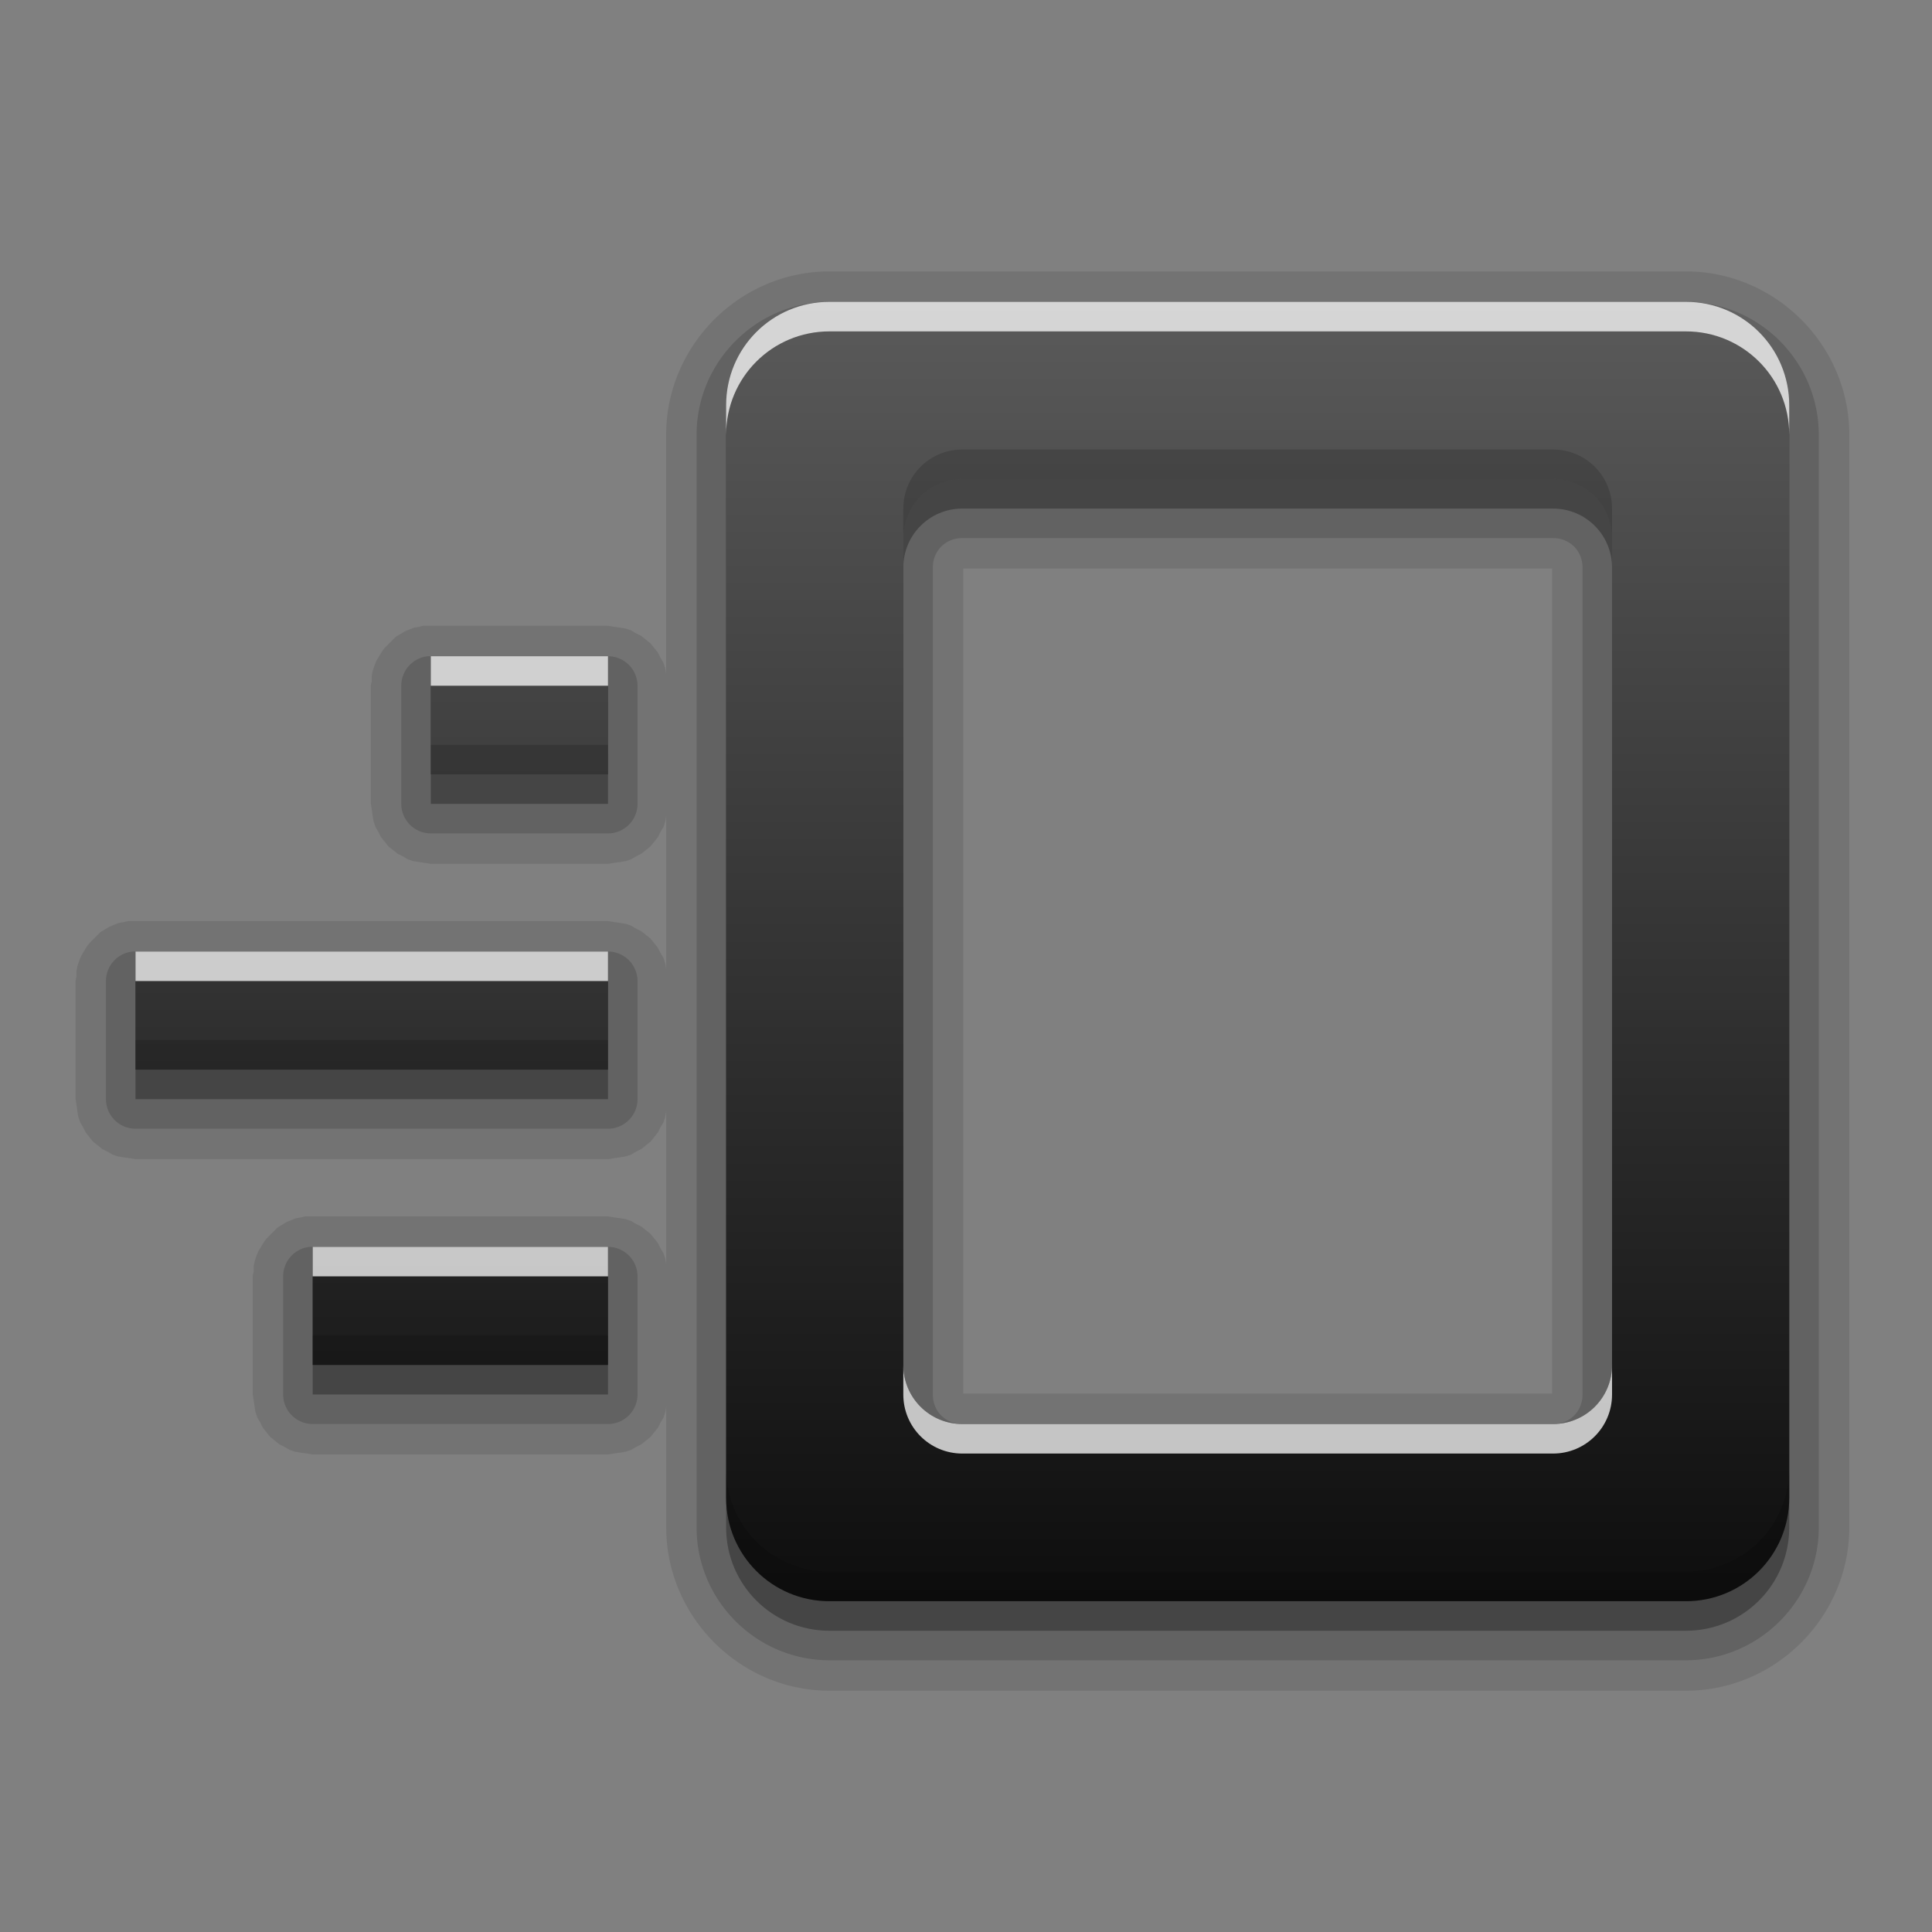 <?xml version="1.0" encoding="UTF-8" standalone="no"?>
<!-- Created with Inkscape (http://www.inkscape.org/) -->

<svg
   xmlns:dc="http://purl.org/dc/elements/1.1/"
   xmlns:cc="http://creativecommons.org/ns#"
   xmlns:rdf="http://www.w3.org/1999/02/22-rdf-syntax-ns#"
   xmlns:svg="http://www.w3.org/2000/svg"
   xmlns="http://www.w3.org/2000/svg"
   xmlns:xlink="http://www.w3.org/1999/xlink"
   xmlns:sodipodi="http://sodipodi.sourceforge.net/DTD/sodipodi-0.dtd"
   xmlns:inkscape="http://www.inkscape.org/namespaces/inkscape"
   version="1.0"
   width="256"
   height="256"
   id="svg2408"
   inkscape:version="0.48.3.1 r9886"
   sodipodi:docname="document-send.svg">
  <rect width="100%" height="100%" fill="#808080" stroke="none"/>
  <sodipodi:namedview
     pagecolor="#ffffff"
     bordercolor="#666666"
     borderopacity="1"
     objecttolerance="10"
     gridtolerance="10"
     guidetolerance="10"
     inkscape:pageopacity="0"
     inkscape:pageshadow="2"
     inkscape:window-width="1024"
     inkscape:window-height="572"
     id="namedview3804"
     showgrid="false"
     inkscape:zoom="1.6367188"
     inkscape:cx="128"
     inkscape:cy="128"
     inkscape:window-x="0"
     inkscape:window-y="28"
     inkscape:window-maximized="0"
     inkscape:current-layer="svg2408" />
  <defs
     id="defs2410">
    <linearGradient
       id="linearGradient3637">
      <stop
         id="stop3639"
         style="stop-color:#5a5a5a;stop-opacity:1;"
         offset="0" />
      <stop
         id="stop3641"
         style="stop-color:#000000;stop-opacity:1;"
         offset="1" />
    </linearGradient>
    <linearGradient
       x1="45.448"
       y1="92.54"
       x2="45.448"
       y2="7.017"
       id="ButtonShadow"
       gradientUnits="userSpaceOnUse"
       gradientTransform="scale(1.006,0.994)">
      <stop
         id="stop3750"
         style="stop-color:#000000;stop-opacity:1"
         offset="0" />
      <stop
         id="stop3752"
         style="stop-color:#000000;stop-opacity:0.588"
         offset="1" />
    </linearGradient>
    <linearGradient
       id="linearGradient3737">
      <stop
         id="stop3739"
         style="stop-color:#ffffff;stop-opacity:1"
         offset="0" />
      <stop
         id="stop3741"
         style="stop-color:#ffffff;stop-opacity:0"
         offset="1" />
    </linearGradient>
    <linearGradient
       id="linearGradient3700">
      <stop
         id="stop3702"
         style="stop-color:#2276c5;stop-opacity:1"
         offset="0" />
      <stop
         id="stop3704"
         style="stop-color:#68baf4;stop-opacity:1"
         offset="1" />
    </linearGradient>
    <filter
       color-interpolation-filters="sRGB"
       id="filter3174">
      <feGaussianBlur
         id="feGaussianBlur3176"
         stdDeviation="1.71" />
    </filter>
    <linearGradient
       x1="36.357"
       y1="6"
       x2="36.357"
       y2="63.893"
       id="linearGradient3188"
       xlink:href="#linearGradient3737"
       gradientUnits="userSpaceOnUse" />
    <filter
       x="-0.192"
       y="-0.192"
       width="1.384"
       height="1.384"
       color-interpolation-filters="sRGB"
       id="filter3794">
      <feGaussianBlur
         id="feGaussianBlur3796"
         stdDeviation="5.28" />
    </filter>
    <linearGradient
       x1="48"
       y1="20.221"
       x2="48"
       y2="138.661"
       id="linearGradient3613"
       xlink:href="#linearGradient3737"
       gradientUnits="userSpaceOnUse" />
    <radialGradient
       cx="48"
       cy="90.172"
       r="42"
       fx="48"
       fy="90.172"
       id="radialGradient3619"
       xlink:href="#linearGradient3737"
       gradientUnits="userSpaceOnUse"
       gradientTransform="matrix(1.157,0,0,0.996,-7.551,0.197)" />
    <clipPath
       id="clipPath3613">
      <rect
         width="84"
         height="84"
         rx="6"
         ry="6"
         x="6"
         y="6"
         id="rect3615"
         style="fill:#ffffff;fill-opacity:1;fill-rule:nonzero;stroke:none" />
    </clipPath>
    <linearGradient
       x1="48"
       y1="90"
       x2="48"
       y2="5.988"
       id="linearGradient2843"
       xlink:href="#linearGradient3700"
       gradientUnits="userSpaceOnUse"
       gradientTransform="translate(0,100)" />
    <clipPath
       id="clipPath3625">
      <path
         d="M 0,0 0,96 96,96 96,0 0,0 z m 12,6 72,0 c 3.324,0 6,2.676 6,6 l 0,72 c 0,3.324 -2.676,6 -6,6 L 12,90 C 8.676,90 6,87.324 6,84 L 6,12 C 6,8.676 8.676,6 12,6 z"
         inkscape:connector-curvature="0"
         id="path3627"
         style="fill:#ffffff;fill-opacity:1;stroke:none" />
    </clipPath>
    <linearGradient
       x1="44.512"
       y1="6"
       x2="44.512"
       y2="90.015"
       id="linearGradient3643"
       xlink:href="#linearGradient3637"
       gradientUnits="userSpaceOnUse" />
    <clipPath
       id="clipPath3649">
      <rect
         width="76"
         height="76"
         rx="4"
         ry="4"
         x="10"
         y="10"
         id="rect3651"
         style="fill:#ffffff;fill-opacity:1;fill-rule:nonzero;stroke:none" />
    </clipPath>
    <filter
       color-interpolation-filters="sRGB"
       id="filter3657">
      <feGaussianBlur
         id="feGaussianBlur3659"
         stdDeviation="1.14" />
    </filter>
    <linearGradient
       inkscape:collect="always"
       xlink:href="#linearGradient3637"
       id="linearGradient3834"
       gradientUnits="userSpaceOnUse"
       gradientTransform="translate(8,2)"
       x1="45"
       y1="24"
       x2="45"
       y2="76" />
  </defs>
  <g
     id="layer2"
     style="display:none"
     transform="translate(0,160)">
    <rect
       width="86"
       height="85"
       rx="6"
       ry="6"
       x="5"
       y="7"
       clip-path="url(#clipPath3625)"
       id="rect3745"
       style="opacity:0.9;fill:url(#ButtonShadow);fill-opacity:1;fill-rule:nonzero;stroke:none;filter:url(#filter3174)" />
  </g>
  <g
     id="layer1"
     style="display:none"
     transform="translate(0,160)">
    <rect
       width="84"
       height="84"
       rx="6"
       ry="6"
       x="6"
       y="6"
       id="rect2419"
       style="opacity:0.8;fill:#000000;fill-opacity:1;fill-rule:nonzero;stroke:none" />
    <path
       d="m 14,10 c -2.216,0 -4,1.784 -4,4 l 0,68 c 0,2.216 1.784,4 4,4 l 68,0 c 2.216,0 4,-1.784 4,-4 l 0,-68 c 0,-2.216 -1.784,-4 -4,-4 l -68,0 z m 0,3.062 68,0 c 0.579,0 0.938,0.359 0.938,0.938 l 0,68 c 0,0.579 -0.359,0.938 -0.938,0.938 l -68,0 c -0.579,0 -0.938,-0.359 -0.938,-0.938 l 0,-68 c 0,-0.579 0.359,-0.938 0.938,-0.938 z"
       inkscape:connector-curvature="0"
       id="rect3726"
       style="opacity:0.08;fill:#000000;fill-opacity:1;fill-rule:nonzero;stroke:none" />
    <path
       d="M 12,6 C 8.676,6 6,8.676 6,12 l 0,72 c 0,3.324 2.676,6 6,6 l 72,0 c 3.324,0 6,-2.676 6,-6 L 90,12 C 90,8.676 87.324,6 84,6 L 12,6 z m 2,4 68,0 c 2.216,0 4,1.784 4,4 l 0,68 c 0,2.216 -1.784,4 -4,4 l -68,0 c -2.216,0 -4,-1.784 -4,-4 l 0,-68 c 0,-2.216 1.784,-4 4,-4 z"
       inkscape:connector-curvature="0"
       id="rect3629"
       style="fill:url(#linearGradient3643);fill-opacity:1;fill-rule:nonzero;stroke:none" />
    <path
       d="M 12,6 C 8.676,6 6,8.676 6,12 l 0,2 0,68 0,2 c 0,0.335 0.041,0.651 0.094,0.969 0.049,0.296 0.097,0.597 0.188,0.875 0.01,0.03 0.021,0.064 0.031,0.094 0.099,0.288 0.235,0.547 0.375,0.812 0.145,0.274 0.316,0.536 0.5,0.781 0.184,0.246 0.374,0.473 0.594,0.688 0.44,0.428 0.943,0.815 1.5,1.094 0.279,0.14 0.573,0.247 0.875,0.344 -0.256,-0.1 -0.487,-0.236 -0.719,-0.375 -0.007,-0.004 -0.024,0.004 -0.031,0 -0.032,-0.019 -0.062,-0.043 -0.094,-0.062 -0.12,-0.077 -0.231,-0.164 -0.344,-0.25 -0.106,-0.081 -0.213,-0.161 -0.312,-0.25 C 8.478,88.557 8.309,88.373 8.156,88.188 8.049,88.057 7.938,87.922 7.844,87.781 7.819,87.743 7.805,87.695 7.781,87.656 7.716,87.553 7.651,87.452 7.594,87.344 7.493,87.149 7.388,86.928 7.312,86.719 7.305,86.697 7.289,86.678 7.281,86.656 7.249,86.564 7.245,86.469 7.219,86.375 7.188,86.268 7.148,86.172 7.125,86.062 7.052,85.721 7,85.364 7,85 L 7,83 7,15 7,13 C 7,10.218 9.218,8 12,8 l 2,0 68,0 2,0 c 2.782,0 5,2.218 5,5 l 0,2 0,68 0,2 c 0,0.364 -0.052,0.721 -0.125,1.062 -0.044,0.207 -0.088,0.398 -0.156,0.594 -0.008,0.022 -0.023,0.041 -0.031,0.062 -0.063,0.174 -0.138,0.367 -0.219,0.531 -0.042,0.083 -0.079,0.17 -0.125,0.25 -0.055,0.097 -0.127,0.188 -0.188,0.281 -0.094,0.141 -0.205,0.276 -0.312,0.406 -0.143,0.174 -0.303,0.347 -0.469,0.5 -0.011,0.01 -0.02,0.021 -0.031,0.031 -0.138,0.126 -0.285,0.234 -0.438,0.344 -0.103,0.073 -0.204,0.153 -0.312,0.219 -0.007,0.004 -0.024,-0.004 -0.031,0 -0.232,0.139 -0.463,0.275 -0.719,0.375 0.302,-0.097 0.596,-0.204 0.875,-0.344 0.557,-0.279 1.06,-0.666 1.5,-1.094 0.22,-0.214 0.409,-0.442 0.594,-0.688 0.184,-0.246 0.355,-0.508 0.5,-0.781 0.14,-0.265 0.276,-0.525 0.375,-0.812 0.01,-0.031 0.021,-0.063 0.031,-0.094 0.09,-0.278 0.139,-0.579 0.188,-0.875 C 89.959,84.651 90,84.335 90,84 l 0,-2 0,-68 0,-2 C 90,8.676 87.324,6 84,6 L 12,6 z"
       inkscape:connector-curvature="0"
       id="rect3728"
       style="fill:url(#linearGradient3188);fill-opacity:1;fill-rule:nonzero;stroke:none" />
    <path
       d="M 12,90 C 8.676,90 6,87.324 6,84 L 6,82 6,14 6,12 c 0,-0.335 0.041,-0.651 0.094,-0.969 0.049,-0.296 0.097,-0.597 0.188,-0.875 C 6.291,10.126 6.302,10.093 6.312,10.062 6.411,9.775 6.547,9.515 6.688,9.25 6.832,8.976 7.003,8.714 7.188,8.469 7.372,8.223 7.561,7.995 7.781,7.781 8.221,7.353 8.724,6.967 9.281,6.688 9.56,6.548 9.855,6.441 10.156,6.344 9.9,6.444 9.67,6.58 9.438,6.719 c -0.007,0.004 -0.024,-0.004 -0.031,0 -0.032,0.019 -0.062,0.043 -0.094,0.062 -0.12,0.077 -0.231,0.164 -0.344,0.25 -0.106,0.081 -0.213,0.161 -0.312,0.25 C 8.478,7.443 8.309,7.627 8.156,7.812 8.049,7.943 7.938,8.078 7.844,8.219 7.819,8.257 7.805,8.305 7.781,8.344 7.716,8.447 7.651,8.548 7.594,8.656 7.493,8.851 7.388,9.072 7.312,9.281 7.305,9.303 7.289,9.322 7.281,9.344 7.249,9.436 7.245,9.531 7.219,9.625 7.188,9.732 7.148,9.828 7.125,9.938 7.052,10.279 7,10.636 7,11 l 0,2 0,68 0,2 c 0,2.782 2.218,5 5,5 l 2,0 68,0 2,0 c 2.782,0 5,-2.218 5,-5 l 0,-2 0,-68 0,-2 C 89,10.636 88.948,10.279 88.875,9.938 88.831,9.731 88.787,9.54 88.719,9.344 88.711,9.322 88.695,9.303 88.688,9.281 88.625,9.108 88.549,8.914 88.469,8.75 88.427,8.667 88.39,8.58 88.344,8.5 88.289,8.403 88.217,8.312 88.156,8.219 88.062,8.078 87.951,7.943 87.844,7.812 87.701,7.638 87.541,7.466 87.375,7.312 87.364,7.302 87.355,7.291 87.344,7.281 87.205,7.156 87.059,7.047 86.906,6.938 86.804,6.864 86.702,6.784 86.594,6.719 c -0.007,-0.004 -0.024,0.004 -0.031,0 -0.232,-0.139 -0.463,-0.275 -0.719,-0.375 0.302,0.097 0.596,0.204 0.875,0.344 0.557,0.279 1.06,0.666 1.5,1.094 0.22,0.214 0.409,0.442 0.594,0.688 0.184,0.246 0.355,0.508 0.5,0.781 0.14,0.265 0.276,0.525 0.375,0.812 0.01,0.031 0.021,0.063 0.031,0.094 0.09,0.278 0.139,0.579 0.188,0.875 C 89.959,11.349 90,11.665 90,12 l 0,2 0,68 0,2 c 0,3.324 -2.676,6 -6,6 l -72,0 z"
       inkscape:connector-curvature="0"
       id="path3615"
       style="opacity:0.6;fill:url(#radialGradient3619);fill-opacity:1;fill-rule:nonzero;stroke:none" />
    <rect
       width="84"
       height="84"
       rx="6"
       ry="6"
       x="6"
       y="106"
       id="rect2841"
       style="fill:url(#linearGradient2843);fill-opacity:1;fill-rule:nonzero;stroke:none" />
    <rect
       width="76"
       height="76"
       rx="4"
       ry="4"
       x="10"
       y="110"
       id="rect3634"
       style="fill:#ff0000;fill-opacity:1;fill-rule:nonzero;stroke:none" />
    <path
       d="m 14,9 c -2.753,0 -5,2.247 -5,5 l 0,68 c 0,2.753 2.247,5 5,5 l 68,0 c 2.753,0 5,-2.247 5,-5 L 87,14 C 87,11.247 84.753,9 82,9 L 14,9 z m 0,2 68,0 c 1.679,0 3,1.321 3,3 l 0,68 c 0,1.679 -1.321,3 -3,3 l -68,0 c -1.679,0 -3,-1.321 -3,-3 l 0,-68 c 0,-1.679 1.321,-3 3,-3 z"
       inkscape:connector-curvature="0"
       transform="translate(-110,0)"
       clip-path="url(#clipPath3649)"
       id="rect3647"
       style="font-size:medium;font-style:normal;font-variant:normal;font-weight:normal;font-stretch:normal;text-indent:0;text-align:start;text-decoration:none;line-height:normal;letter-spacing:normal;word-spacing:normal;text-transform:none;direction:ltr;block-progression:tb;writing-mode:lr-tb;text-anchor:start;color:#000000;fill:#000000;fill-opacity:1;stroke:none;stroke-width:2;marker:none;visibility:visible;display:inline;overflow:visible;filter:url(#filter3657);enable-background:accumulate;font-family:Abandoned Bitplane;-inkscape-font-specification:Abandoned Bitplane" />
    <path
       d="m 14.089,10 c -2.216,0 -4,1.784 -4,4 l 0,68 c 0,2.216 1.784,4 4,4 l 68,0 c 2.216,0 4,-1.784 4,-4 l 0,-68 c 0,-2.216 -1.784,-4 -4,-4 l -68,0 z m 0,2 68,0 c 1.14,0 2,0.86 2,2 l 0,68 c 0,1.14 -0.86,2 -2,2 l -68,0 c -1.14,0 -2,-0.86 -2,-2 l 0,-68 c 0,-1.14 0.86,-2 2,-2 z"
       inkscape:connector-curvature="0"
       id="path3709"
       style="opacity:0.16;fill:#000000;fill-opacity:1;fill-rule:nonzero;stroke:none" />
    <path
       d="m 14,10 c -2.216,0 -4,1.784 -4,4 l 0,68 c 0,2.216 1.784,4 4,4 l 68,0 c 2.216,0 4,-1.784 4,-4 l 0,-68 c 0,-2.216 -1.784,-4 -4,-4 l -68,0 z m 0,1 68,0 c 1.674,0 3,1.326 3,3 l 0,68 c 0,1.674 -1.326,3 -3,3 l -68,0 c -1.674,0 -3,-1.326 -3,-3 l 0,-68 c 0,-1.674 1.326,-3 3,-3 z"
       inkscape:connector-curvature="0"
       id="path3707"
       style="opacity:0.36;fill:#000000;fill-opacity:1;fill-rule:nonzero;stroke:none" />
  </g>
  <g
     id="layer5"
     style="display:none"
     transform="translate(0,160)">
    <rect
       width="66"
       height="66"
       rx="12"
       ry="12"
       x="15"
       y="15"
       clip-path="url(#clipPath3613)"
       id="rect3171"
       style="opacity:0.1;fill:url(#linearGradient3613);fill-opacity:1;fill-rule:nonzero;stroke:#ffffff;stroke-width:0.5;stroke-linecap:round;stroke-linejoin:miter;stroke-miterlimit:4;stroke-opacity:1;stroke-dasharray:none;stroke-dashoffset:0;filter:url(#filter3794)" />
  </g>
  <g
     id="g3826"
     transform="matrix(3.913,0,0,3.913,-52.479,-61.741)">
    <path
       d="m 41.5,24.969 c -3.031,0 -5.531,2.5 -5.531,5.531 l 0,8.094 c 1.02e-4,5.11e-4 -0.031,-0.188 -0.031,-0.188 1.52e-4,4.99e-4 -0.063,-0.188 -0.062,-0.188 2e-4,4.81e-4 -0.094,-0.157 -0.094,-0.156 2.46e-4,4.59e-4 -0.094,-0.188 -0.094,-0.188 2.9e-4,4.33e-4 -0.125,-0.157 -0.125,-0.156 3.31e-4,4.03e-4 -0.125,-0.157 -0.125,-0.156 3.68e-4,3.68e-4 -0.157,-0.125 -0.156,-0.125 4.03e-4,3.31e-4 -0.157,-0.125 -0.156,-0.125 4.33e-4,2.9e-4 -0.188,-0.094 -0.188,-0.094 4.59e-4,2.46e-4 -0.157,-0.094 -0.156,-0.094 4.81e-4,2e-4 -0.188,-0.063 -0.188,-0.062 4.99e-4,1.52e-4 -0.188,-0.031 -0.188,-0.031 5.11e-4,1.02e-4 -0.219,-0.031 -0.219,-0.031 5.19e-4,5.2e-5 -0.188,-0.031 -0.188,-0.031 l -5.938,0 c 1.42e-4,7e-6 -0.04,-3e-6 -0.062,0 -0.011,10e-7 -0.018,0 -0.031,0 2.84e-4,1.3e-5 -0.072,2e-6 -0.125,0 -0.04,-10e-7 -0.094,1e-5 -0.094,0 A 1.018,1.018 0 0 0 27.625,37 c 4.56e-4,-8.8e-5 -0.188,0.031 -0.188,0.031 4.47e-4,-1.27e-4 -0.157,0.063 -0.156,0.062 4.34e-4,-1.66e-4 -0.157,0.063 -0.156,0.062 4.18e-4,-2.03e-4 -0.157,0.094 -0.156,0.094 3.99e-4,-2.38e-4 -0.157,0.094 -0.156,0.094 3.76e-4,-2.72e-4 -0.125,0.125 -0.125,0.125 3.51e-4,-3.04e-4 -0.125,0.125 -0.125,0.125 3.23e-4,-3.34e-4 -0.125,0.125 -0.125,0.125 2.93e-4,-3.61e-4 -0.094,0.125 -0.094,0.125 2.6e-4,-3.85e-4 -0.094,0.157 -0.094,0.156 2.26e-4,-4.06e-4 -0.094,0.157 -0.094,0.156 1.9e-4,-4.24e-4 -0.063,0.157 -0.062,0.156 1.52e-4,-4.39e-4 -0.063,0.188 -0.062,0.188 1.13e-4,-4.51e-4 -0.031,0.157 -0.031,0.156 7.3e-5,-4.59e-4 -3.3e-5,0.188 0,0.188 2.8e-5,-3.88e-4 -0.03,0.116 -0.031,0.156 -2.14e-4,0.008 1e-6,0.031 0,0.031 l 0,3.969 c -1e-6,-5.21e-4 0.031,0.188 0.031,0.188 -5.2e-5,-5.19e-4 0.031,0.219 0.031,0.219 -1.02e-4,-5.11e-4 0.031,0.188 0.031,0.188 -1.52e-4,-4.99e-4 0.063,0.188 0.062,0.188 -2e-4,-4.81e-4 0.094,0.157 0.094,0.156 -2.46e-4,-4.59e-4 0.094,0.188 0.094,0.188 -2.9e-4,-4.33e-4 0.125,0.157 0.125,0.156 -3.31e-4,-4.03e-4 0.125,0.157 0.125,0.156 -3.68e-4,-3.68e-4 0.157,0.125 0.156,0.125 -4.03e-4,-3.31e-4 0.157,0.125 0.156,0.125 -4.33e-4,-2.9e-4 0.188,0.094 0.188,0.094 -4.59e-4,-2.46e-4 0.157,0.094 0.156,0.094 -4.81e-4,-2e-4 0.188,0.063 0.188,0.062 -4.99e-4,-1.52e-4 0.188,0.031 0.188,0.031 -5.11e-4,-1.02e-4 0.219,0.031 0.219,0.031 -5.19e-4,-5.2e-5 0.188,0.031 0.188,0.031 l 6,0 c -5.21e-4,10e-7 0.188,-0.031 0.188,-0.031 -5.19e-4,5.2e-5 0.219,-0.031 0.219,-0.031 -5.11e-4,1.02e-4 0.188,-0.031 0.188,-0.031 -4.99e-4,1.52e-4 0.188,-0.063 0.188,-0.062 -4.81e-4,2e-4 0.157,-0.094 0.156,-0.094 -4.59e-4,2.46e-4 0.188,-0.094 0.188,-0.094 -4.33e-4,2.9e-4 0.157,-0.125 0.156,-0.125 -4.03e-4,3.31e-4 0.157,-0.125 0.156,-0.125 -3.68e-4,3.68e-4 0.125,-0.157 0.125,-0.156 -3.31e-4,4.03e-4 0.125,-0.157 0.125,-0.156 -2.9e-4,4.33e-4 0.094,-0.188 0.094,-0.188 -2.46e-4,4.59e-4 0.094,-0.157 0.094,-0.156 -2e-4,4.81e-4 0.063,-0.188 0.062,-0.188 -1.52e-4,4.99e-4 0.031,-0.188 0.031,-0.188 l 0,5.188 c 1.02e-4,5.11e-4 -0.031,-0.188 -0.031,-0.188 1.52e-4,4.99e-4 -0.063,-0.188 -0.062,-0.188 2e-4,4.81e-4 -0.094,-0.157 -0.094,-0.156 2.46e-4,4.59e-4 -0.094,-0.188 -0.094,-0.188 2.9e-4,4.33e-4 -0.125,-0.157 -0.125,-0.156 3.31e-4,4.03e-4 -0.125,-0.157 -0.125,-0.156 3.68e-4,3.68e-4 -0.157,-0.125 -0.156,-0.125 4.03e-4,3.31e-4 -0.157,-0.125 -0.156,-0.125 4.33e-4,2.9e-4 -0.188,-0.094 -0.188,-0.094 4.59e-4,2.46e-4 -0.157,-0.094 -0.156,-0.094 4.81e-4,2e-4 -0.188,-0.063 -0.188,-0.062 4.99e-4,1.52e-4 -0.188,-0.031 -0.188,-0.031 5.11e-4,1.02e-4 -0.219,-0.031 -0.219,-0.031 5.19e-4,5.2e-5 -0.188,-0.031 -0.188,-0.031 l -15.938,0 c 1.42e-4,7e-6 -0.04,-3e-6 -0.062,0 -0.011,10e-7 -0.018,0 -0.031,0 2.84e-4,1.3e-5 -0.072,2e-6 -0.125,0 -0.04,-10e-7 -0.094,1e-5 -0.094,0 A 1.018,1.018 0 0 0 17.625,47 c 4.56e-4,-8.8e-5 -0.188,0.031 -0.188,0.031 4.47e-4,-1.27e-4 -0.157,0.063 -0.156,0.062 4.34e-4,-1.66e-4 -0.157,0.063 -0.156,0.062 4.18e-4,-2.03e-4 -0.157,0.094 -0.156,0.094 3.99e-4,-2.38e-4 -0.157,0.094 -0.156,0.094 3.76e-4,-2.72e-4 -0.125,0.125 -0.125,0.125 3.51e-4,-3.04e-4 -0.125,0.125 -0.125,0.125 3.23e-4,-3.34e-4 -0.125,0.125 -0.125,0.125 2.93e-4,-3.61e-4 -0.094,0.125 -0.094,0.125 2.6e-4,-3.85e-4 -0.094,0.157 -0.094,0.156 2.26e-4,-4.06e-4 -0.094,0.157 -0.094,0.156 1.9e-4,-4.24e-4 -0.063,0.157 -0.062,0.156 1.52e-4,-4.39e-4 -0.063,0.188 -0.062,0.188 1.13e-4,-4.51e-4 -0.031,0.157 -0.031,0.156 7.3e-5,-4.59e-4 -3.3e-5,0.188 0,0.188 2.8e-5,-3.88e-4 -0.03,0.116 -0.031,0.156 -2.14e-4,0.008 10e-7,0.031 0,0.031 l 0,3.969 c -10e-7,-5.21e-4 0.031,0.188 0.031,0.188 -5.2e-5,-5.19e-4 0.031,0.219 0.031,0.219 -1.02e-4,-5.11e-4 0.031,0.188 0.031,0.188 -1.52e-4,-4.99e-4 0.063,0.188 0.062,0.188 -2e-4,-4.81e-4 0.094,0.157 0.094,0.156 -2.46e-4,-4.59e-4 0.094,0.188 0.094,0.188 -2.9e-4,-4.33e-4 0.125,0.157 0.125,0.156 -3.31e-4,-4.03e-4 0.125,0.157 0.125,0.156 -3.68e-4,-3.68e-4 0.157,0.125 0.156,0.125 -4.03e-4,-3.31e-4 0.157,0.125 0.156,0.125 -4.33e-4,-2.9e-4 0.188,0.094 0.188,0.094 -4.59e-4,-2.46e-4 0.157,0.094 0.156,0.094 -4.81e-4,-2e-4 0.188,0.063 0.188,0.062 -4.99e-4,-1.52e-4 0.188,0.031 0.188,0.031 -5.11e-4,-1.02e-4 0.219,0.031 0.219,0.031 -5.19e-4,-5.2e-5 0.188,0.031 0.188,0.031 l 16,0 c -5.21e-4,10e-7 0.188,-0.031 0.188,-0.031 -5.19e-4,5.2e-5 0.219,-0.031 0.219,-0.031 -5.11e-4,1.02e-4 0.188,-0.031 0.188,-0.031 -4.99e-4,1.52e-4 0.188,-0.063 0.188,-0.062 -4.81e-4,2e-4 0.157,-0.094 0.156,-0.094 -4.59e-4,2.46e-4 0.188,-0.094 0.188,-0.094 -4.33e-4,2.9e-4 0.157,-0.125 0.156,-0.125 -4.03e-4,3.31e-4 0.157,-0.125 0.156,-0.125 -3.68e-4,3.68e-4 0.125,-0.157 0.125,-0.156 -3.31e-4,4.03e-4 0.125,-0.157 0.125,-0.156 -2.9e-4,4.33e-4 0.094,-0.188 0.094,-0.188 -2.46e-4,4.59e-4 0.094,-0.157 0.094,-0.156 -2e-4,4.81e-4 0.063,-0.188 0.062,-0.188 -1.52e-4,4.99e-4 0.031,-0.188 0.031,-0.188 l 0,5.188 c 1.02e-4,5.11e-4 -0.031,-0.188 -0.031,-0.188 1.52e-4,4.99e-4 -0.063,-0.188 -0.062,-0.188 2e-4,4.81e-4 -0.094,-0.157 -0.094,-0.156 2.46e-4,4.59e-4 -0.094,-0.188 -0.094,-0.188 2.9e-4,4.33e-4 -0.125,-0.157 -0.125,-0.156 3.31e-4,4.03e-4 -0.125,-0.157 -0.125,-0.156 3.68e-4,3.68e-4 -0.157,-0.125 -0.156,-0.125 4.03e-4,3.31e-4 -0.157,-0.125 -0.156,-0.125 4.33e-4,2.9e-4 -0.188,-0.094 -0.188,-0.094 4.59e-4,2.46e-4 -0.157,-0.094 -0.156,-0.094 4.81e-4,2e-4 -0.188,-0.063 -0.188,-0.062 4.99e-4,1.52e-4 -0.188,-0.031 -0.188,-0.031 5.11e-4,1.02e-4 -0.219,-0.031 -0.219,-0.031 5.19e-4,5.2e-5 -0.188,-0.031 -0.188,-0.031 l -9.938,0 c 1.42e-4,7e-6 -0.04,-3e-6 -0.062,0 -0.011,10e-7 -0.018,0 -0.031,0 2.84e-4,1.3e-5 -0.072,2e-6 -0.125,0 -0.04,-10e-7 -0.094,1e-5 -0.094,0 A 1.018,1.018 0 0 0 23.625,57 c 4.56e-4,-8.8e-5 -0.188,0.031 -0.188,0.031 4.47e-4,-1.27e-4 -0.157,0.063 -0.156,0.062 4.34e-4,-1.66e-4 -0.157,0.063 -0.156,0.062 4.18e-4,-2.03e-4 -0.157,0.094 -0.156,0.094 3.99e-4,-2.38e-4 -0.157,0.094 -0.156,0.094 3.76e-4,-2.72e-4 -0.125,0.125 -0.125,0.125 3.51e-4,-3.04e-4 -0.125,0.125 -0.125,0.125 3.23e-4,-3.34e-4 -0.125,0.125 -0.125,0.125 2.93e-4,-3.61e-4 -0.094,0.125 -0.094,0.125 2.6e-4,-3.85e-4 -0.094,0.157 -0.094,0.156 2.26e-4,-4.06e-4 -0.094,0.157 -0.094,0.156 1.9e-4,-4.24e-4 -0.063,0.157 -0.062,0.156 1.52e-4,-4.39e-4 -0.063,0.188 -0.062,0.188 1.13e-4,-4.51e-4 -0.031,0.157 -0.031,0.156 7.3e-5,-4.59e-4 -3.3e-5,0.188 0,0.188 2.8e-5,-3.88e-4 -0.03,0.116 -0.031,0.156 -2.14e-4,0.008 1e-6,0.031 0,0.031 l 0,3.969 c -1e-6,-5.21e-4 0.031,0.188 0.031,0.188 -5.2e-5,-5.19e-4 0.031,0.219 0.031,0.219 -1.02e-4,-5.11e-4 0.031,0.188 0.031,0.188 -1.52e-4,-4.99e-4 0.063,0.188 0.062,0.188 -2e-4,-4.81e-4 0.094,0.157 0.094,0.156 -2.46e-4,-4.59e-4 0.094,0.188 0.094,0.188 -2.9e-4,-4.33e-4 0.125,0.157 0.125,0.156 -3.31e-4,-4.03e-4 0.125,0.157 0.125,0.156 -3.68e-4,-3.68e-4 0.157,0.125 0.156,0.125 -4.03e-4,-3.31e-4 0.157,0.125 0.156,0.125 -4.33e-4,-2.9e-4 0.188,0.094 0.188,0.094 -4.59e-4,-2.46e-4 0.157,0.094 0.156,0.094 -4.81e-4,-2e-4 0.188,0.063 0.188,0.062 -4.99e-4,-1.52e-4 0.188,0.031 0.188,0.031 -5.11e-4,-1.02e-4 0.219,0.031 0.219,0.031 -5.19e-4,-5.2e-5 0.188,0.031 0.188,0.031 l 10,0 c -5.21e-4,10e-7 0.188,-0.031 0.188,-0.031 -5.19e-4,5.2e-5 0.219,-0.031 0.219,-0.031 -5.11e-4,1.02e-4 0.188,-0.031 0.188,-0.031 -4.99e-4,1.52e-4 0.188,-0.063 0.188,-0.062 -4.81e-4,2e-4 0.157,-0.094 0.156,-0.094 -4.59e-4,2.46e-4 0.188,-0.094 0.188,-0.094 -4.33e-4,2.9e-4 0.157,-0.125 0.156,-0.125 -4.03e-4,3.31e-4 0.157,-0.125 0.156,-0.125 -3.68e-4,3.68e-4 0.125,-0.157 0.125,-0.156 -3.31e-4,4.03e-4 0.125,-0.157 0.125,-0.156 -2.9e-4,4.33e-4 0.094,-0.188 0.094,-0.188 -2.46e-4,4.59e-4 0.094,-0.157 0.094,-0.156 -2e-4,4.81e-4 0.063,-0.188 0.062,-0.188 -1.52e-4,4.99e-4 0.031,-0.188 0.031,-0.188 l 0,4.094 c 0,3.031 2.5,5.531 5.531,5.531 l 29,0 c 3.031,0 5.531,-2.5 5.531,-5.531 l 0,-37 c 0,-3.031 -2.5,-5.531 -5.531,-5.531 l -29,0 z m 4.531,10.062 19.938,0 0,27.938 -19.938,0 0,-27.938 z"
       id="path3906"
       style="opacity:0.1;color:#000000;fill:#000000;fill-opacity:1;fill-rule:nonzero;stroke:none;stroke-width:2;marker:none;visibility:visible;display:inline;overflow:visible;enable-background:accumulate"
       inkscape:connector-curvature="0" />
    <path
       d="M 41.5,26 C 39.024,26 37,28.024 37,30.5 l 0,37 c 0,2.476 2.024,4.5 4.5,4.5 l 29,0 c 2.476,0 4.5,-2.024 4.5,-4.5 l 0,-37 C 75,28.024 72.976,26 70.5,26 l -29,0 z m 4.5,8 20,0 c 0.571,0 1,0.429 1,1 l 0,28 c 0,0.571 -0.429,1 -1,1 l -20,0 c -0.571,0 -1,-0.429 -1,-1 l 0,-28 c 0,-0.571 0.429,-1 1,-1 z M 27.906,38 A 1.002,1.002 0 0 0 27,39 l 0,4 a 1.002,1.002 0 0 0 1,1 l 6,0 a 1.002,1.002 0 0 0 1,-1 l 0,-4 a 1.002,1.002 0 0 0 -1,-1 l -6,0 a 1.002,1.002 0 0 0 -0.094,0 z m -10,10 A 1.002,1.002 0 0 0 17,49 l 0,4 a 1.002,1.002 0 0 0 1,1 l 16,0 a 1.002,1.002 0 0 0 1,-1 l 0,-4 a 1.002,1.002 0 0 0 -1,-1 l -16,0 a 1.002,1.002 0 0 0 -0.094,0 z m 6,10 A 1.002,1.002 0 0 0 23,59 l 0,4 a 1.002,1.002 0 0 0 1,1 l 10,0 a 1.002,1.002 0 0 0 1,-1 l 0,-4 a 1.002,1.002 0 0 0 -1,-1 l -10,0 a 1.002,1.002 0 0 0 -0.094,0 z"
       id="path3902"
       style="opacity:0.15;color:#000000;fill:#000000;fill-opacity:1;fill-rule:nonzero;stroke:none;stroke-width:2;marker:none;visibility:visible;display:inline;overflow:visible;enable-background:accumulate"
       inkscape:connector-curvature="0" />
    <path
       d="M 41.5,27 C 39.561,27 38,28.561 38,30.5 l 0,37 c 0,1.939 1.561,3.5 3.5,3.5 l 29,0 c 1.939,0 3.5,-1.561 3.5,-3.5 l 0,-37 C 74,28.561 72.439,27 70.5,27 z m 4.5,6 20,0 c 1.108,0 2,0.892 2,2 l 0,28 c 0,1.108 -0.892,2 -2,2 l -20,0 c -1.108,0 -2,-0.892 -2,-2 l 0,-28 c 0,-1.108 0.892,-2 2,-2 z m -18,6 0,4 6,0 0,-4 z m -10,10 0,4 16,0 0,-4 z m 6,10 0,4 10,0 0,-4 z"
       inkscape:connector-curvature="0"
       id="path3896"
       style="opacity:0.3;color:#000000;fill:#000000;fill-opacity:1;fill-rule:nonzero;stroke:none;stroke-width:2;marker:none;visibility:visible;display:inline;overflow:visible;enable-background:accumulate" />
    <path
       d="M 41.5,26 C 39.561,26 38,27.561 38,29.5 l 0,37 c 0,1.939 1.561,3.5 3.5,3.5 l 29,0 c 1.939,0 3.5,-1.561 3.5,-3.5 l 0,-37 C 74,27.561 72.439,26 70.5,26 z m 4.5,6 20,0 c 1.108,0 2,0.892 2,2 l 0,28 c 0,1.108 -0.892,2 -2,2 l -20,0 c -1.108,0 -2,-0.892 -2,-2 l 0,-28 c 0,-1.108 0.892,-2 2,-2 z m -18,6 0,4 6,0 0,-4 z m -10,10 0,4 16,0 0,-4 z m 6,10 0,4 10,0 0,-4 z"
       inkscape:connector-curvature="0"
       id="rect3083"
       style="color:#000000;fill:url(#linearGradient3834);fill-opacity:1;fill-rule:nonzero;stroke:none;stroke-width:2;marker:none;visibility:visible;display:inline;overflow:visible;enable-background:accumulate" />
    <path
       d="M 41.5,26 C 39.561,26 38,27.561 38,29.5 l 0,1 C 38,28.561 39.561,27 41.5,27 l 29,0 c 1.939,0 3.5,1.561 3.5,3.5 l 0,-1 C 74,27.561 72.439,26 70.5,26 l -29,0 z M 28,38 l 0,1 6,0 0,-1 -6,0 z m -10,10 0,1 16,0 0,-1 -16,0 z m 6,10 0,1 10,0 0,-1 -10,0 z m 20,4 0,1 c 0,1.108 0.892,2 2,2 l 20,0 c 1.108,0 2,-0.892 2,-2 l 0,-1 c 0,1.108 -0.892,2 -2,2 l -20,0 c -1.108,0 -2,-0.892 -2,-2 z"
       inkscape:connector-curvature="0"
       id="path3110"
       style="opacity:0.75;color:#000000;fill:#ffffff;fill-opacity:1;fill-rule:nonzero;stroke:none;stroke-width:2;marker:none;visibility:visible;display:inline;overflow:visible;enable-background:accumulate" />
    <path
       d="m 46,31 c -1.108,0 -2,0.892 -2,2 l 0,1 c 0,-1.108 0.892,-2 2,-2 l 20,0 c 1.108,0 2,0.892 2,2 l 0,-1 c 0,-1.108 -0.892,-2 -2,-2 l -20,0 z m -18,10 0,1 6,0 0,-1 -6,0 z m -10,10 0,1 16,0 0,-1 -16,0 z m 6,10 0,1 10,0 0,-1 -10,0 z m 14,4.5 0,1 c 0,1.939 1.561,3.5 3.5,3.5 l 29,0 c 1.939,0 3.5,-1.561 3.5,-3.5 l 0,-1 c 0,1.939 -1.561,3.5 -3.5,3.5 l -29,0 C 39.561,69 38,67.439 38,65.5 z"
       inkscape:connector-curvature="0"
       id="path3887"
       style="opacity:0.15;color:#000000;fill:#000000;fill-opacity:1;fill-rule:nonzero;stroke:none;stroke-width:2;marker:none;visibility:visible;display:inline;overflow:visible;enable-background:accumulate" />
  </g>
</svg>
